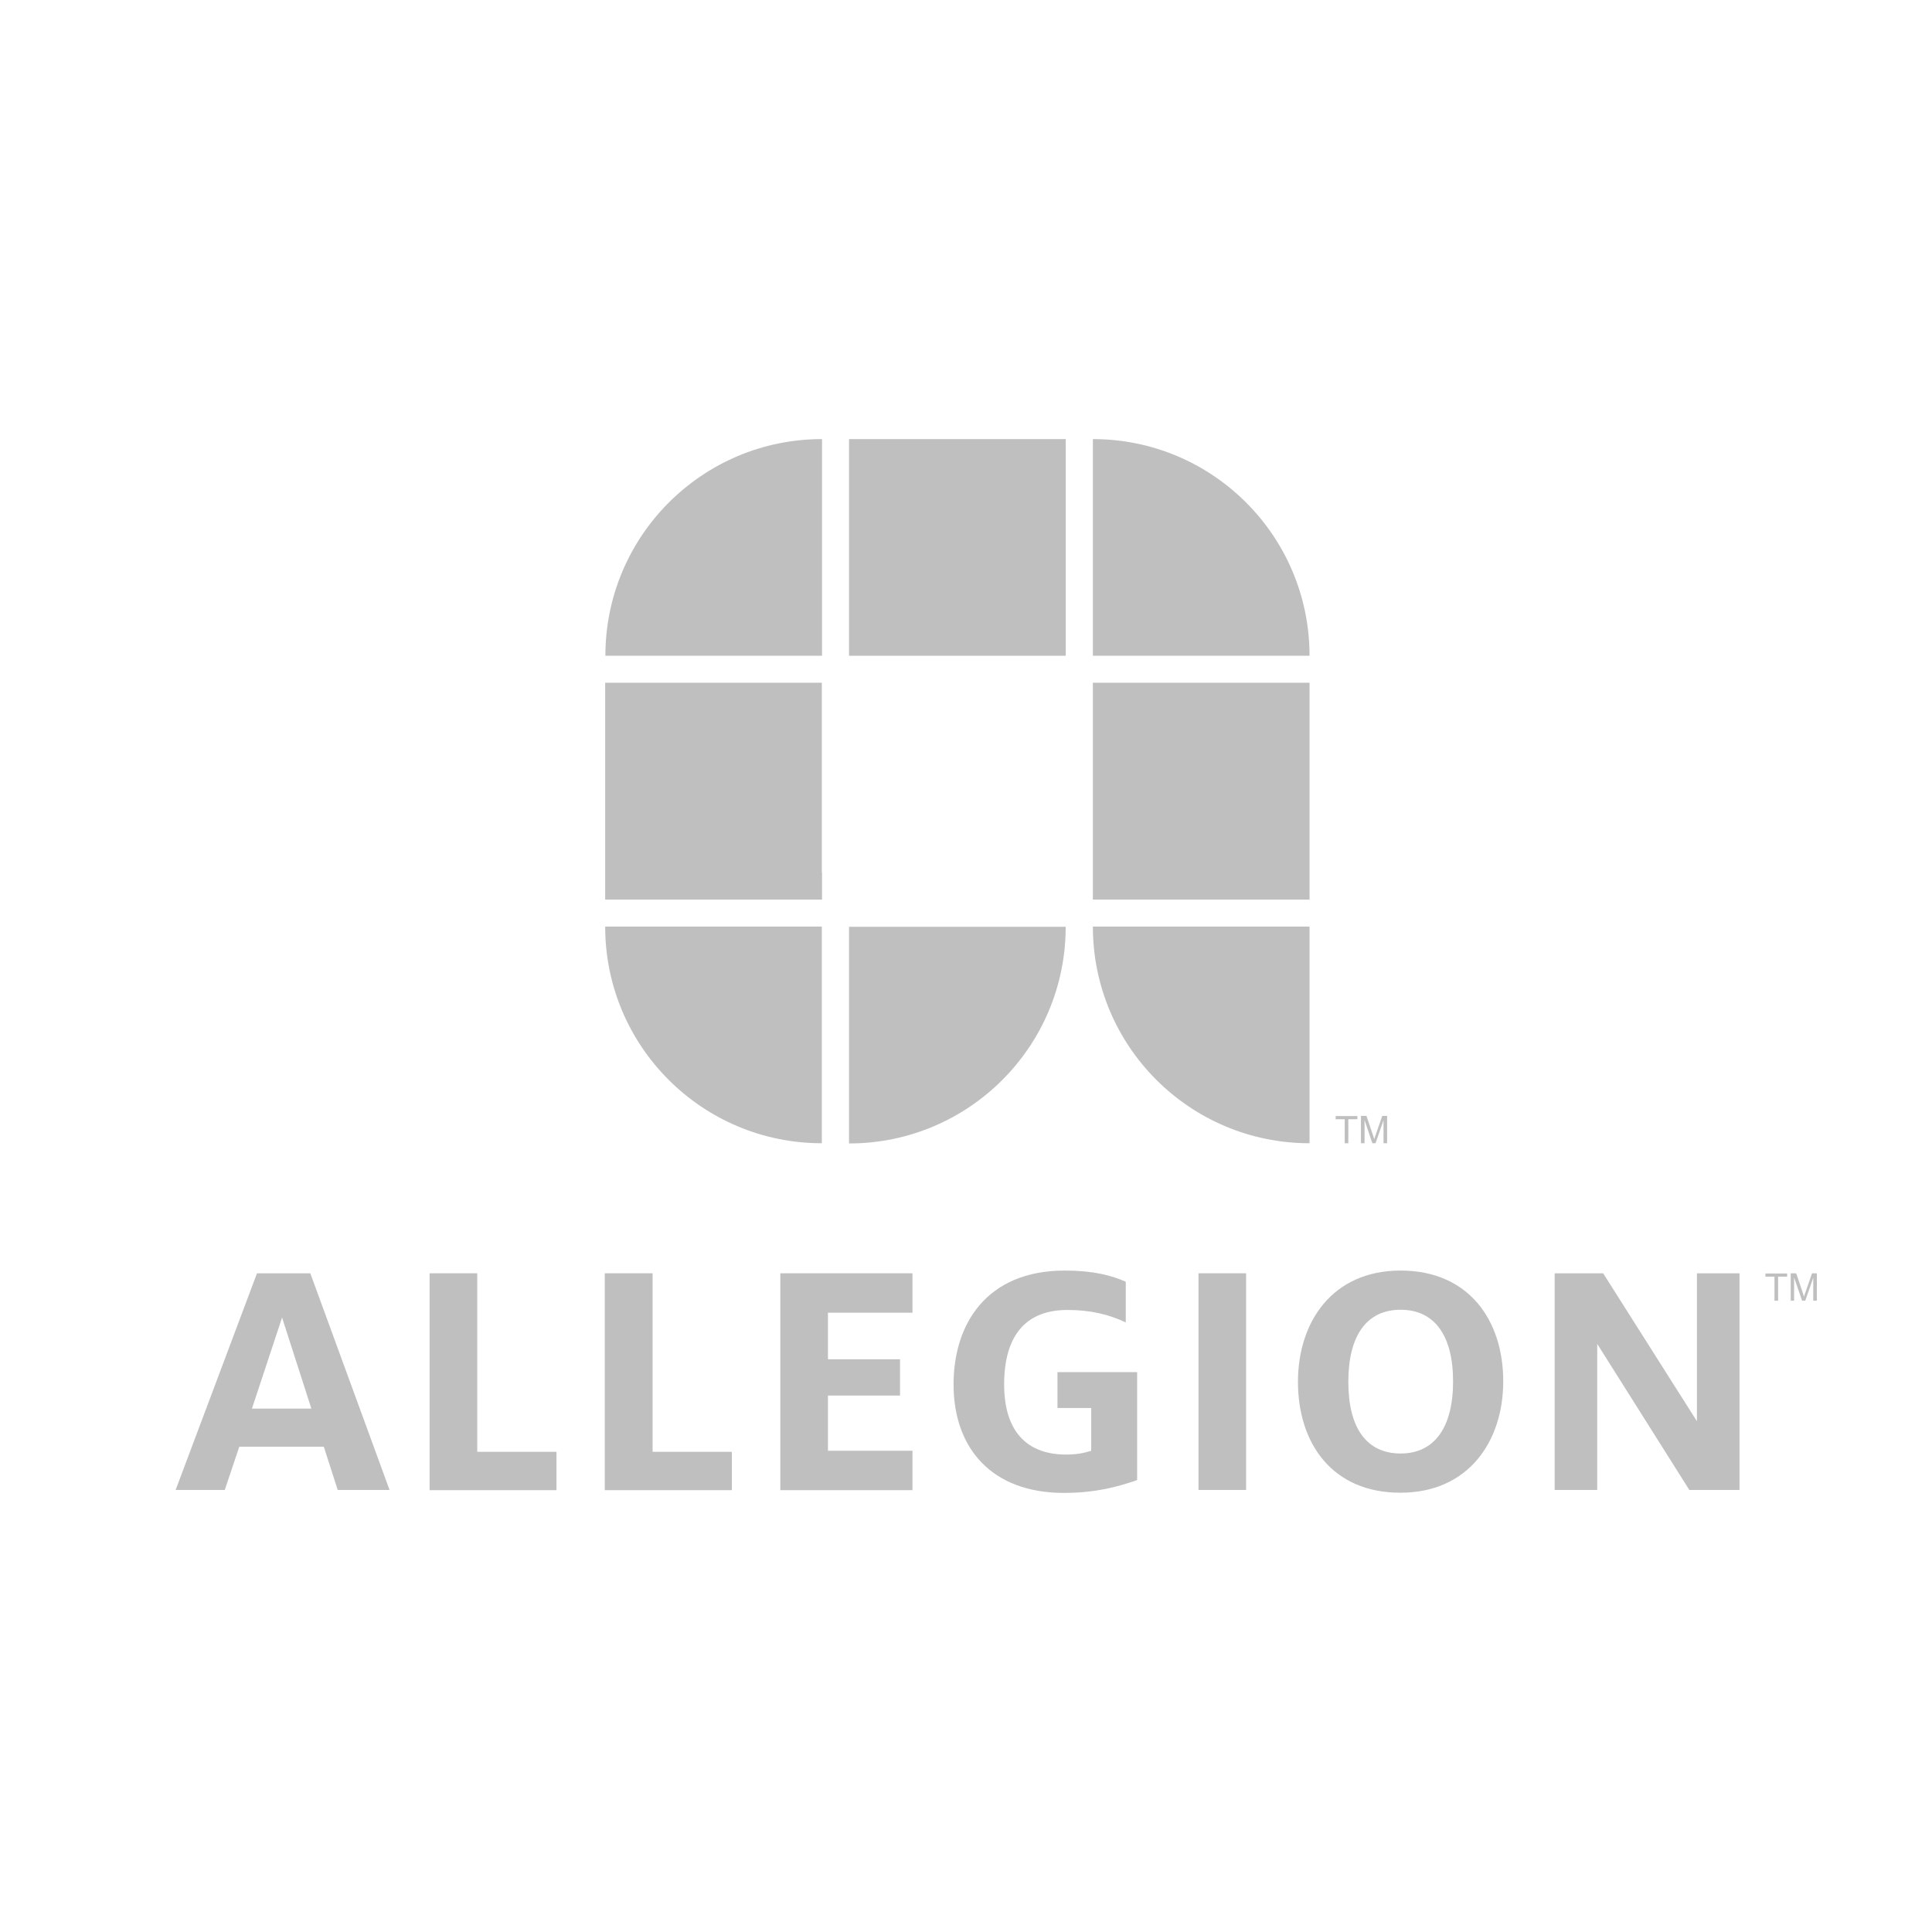 <svg width="176" height="176" viewBox="0 0 176 176" fill="none" xmlns="http://www.w3.org/2000/svg">
<path d="M74.886 79.475V81.952H55.13V62.195H74.867V79.475H74.886Z" fill="#BFBFBF"/>
<path d="M119.296 62.195H99.558V81.952H119.296V62.195Z" fill="#BFBFBF"/>
<path d="M97.082 40H77.344V59.738H97.082V40Z" fill="#BFBFBF"/>
<path d="M74.886 40C63.981 40 55.149 48.832 55.149 59.738H74.886V40Z" fill="#BFBFBF"/>
<path d="M119.296 59.738C119.296 48.832 110.464 40 99.558 40V59.738H119.296Z" fill="#BFBFBF"/>
<path d="M55.13 84.41C55.13 95.315 63.962 104.147 74.867 104.147V84.41H55.13Z" fill="#BFBFBF"/>
<path d="M77.344 104.166C88.25 104.166 97.082 95.334 97.082 84.429H77.344V104.166Z" fill="#BFBFBF"/>
<path d="M99.558 84.41C99.558 95.315 108.391 104.147 119.296 104.147V84.41H99.558Z" fill="#BFBFBF"/>
<path d="M122.502 104.147V101.958H121.676V101.67H123.654V101.958H122.828V104.147H122.502Z" fill="#BFBFBF"/>
<path d="M123.98 104.147V101.651H124.48L125.075 103.418C125.132 103.59 125.171 103.706 125.19 103.782C125.202 103.721 125.23 103.644 125.264 103.552C125.283 103.499 125.304 103.442 125.324 103.379L125.92 101.651H126.361V104.147H126.035V102.054L125.305 104.147H125.017L124.307 102.035V104.147H123.98Z" fill="#BFBFBF"/>
<path fill-rule="evenodd" clip-rule="evenodd" d="M28.269 115.994H23.411L16 135.731H20.474L21.798 131.795H29.498L30.765 135.731H35.488L28.269 115.994ZM25.696 120.026L28.365 128.32H22.95L25.696 120.026Z" fill="#BFBFBF"/>
<path d="M43.475 115.994H39.136V135.75H50.694V132.256H43.475V115.994Z" fill="#BFBFBF"/>
<path d="M59.45 115.994H55.091V135.75H66.669V132.256H59.45V115.994Z" fill="#BFBFBF"/>
<path d="M83.123 115.994H71.085V135.75H83.123V132.16H75.424V127.13H81.99V123.827H75.424V119.584H83.123V115.994Z" fill="#BFBFBF"/>
<path d="M97.005 115.744C89.882 115.744 86.867 120.602 86.867 126.112C86.867 131.968 90.381 136 96.909 136C99.846 136 101.882 135.424 103.59 134.829V124.998H96.333V128.262H99.405V132.16C98.733 132.371 98.099 132.506 97.12 132.506C93.51 132.506 91.475 130.355 91.475 126.112C91.475 121.734 93.395 119.334 97.235 119.334C99.347 119.334 100.998 119.738 102.554 120.467V116.762C101.248 116.186 99.578 115.744 97.005 115.744Z" fill="#BFBFBF"/>
<path d="M113.517 115.994H109.178V135.731H113.517V115.994Z" fill="#BFBFBF"/>
<path fill-rule="evenodd" clip-rule="evenodd" d="M127.59 115.744C121.37 115.744 118.24 120.429 118.24 125.882C118.24 131.488 121.37 136 127.59 135.981C133.773 135.981 136.941 131.296 136.941 125.843C136.941 120.237 133.773 115.744 127.59 115.744ZM127.59 119.315C130.682 119.315 132.371 121.658 132.371 125.843C132.371 130.029 130.682 132.41 127.59 132.41C124.48 132.41 122.829 130.067 122.829 125.882C122.829 121.696 124.48 119.315 127.59 119.315Z" fill="#BFBFBF"/>
<path d="M154.586 129.472V115.994H158.464V135.731H153.894L145.504 122.426V135.731H141.626V115.994H146.042L154.586 129.472Z" fill="#BFBFBF"/>
<path d="M161.651 116.301V118.49H161.978V116.301H162.803V116.013H160.826V116.301H161.651Z" fill="#BFBFBF"/>
<path d="M163.13 115.994V118.49H163.437V116.378L164.166 118.49H164.454L165.184 116.397V118.49H165.51V115.994H165.069L164.474 117.722C164.453 117.784 164.432 117.842 164.413 117.894C164.379 117.987 164.351 118.064 164.339 118.125C164.32 118.048 164.282 117.933 164.224 117.76L164.224 117.76L163.629 115.994H163.13Z" fill="#BFBFBF"/>
</svg>
